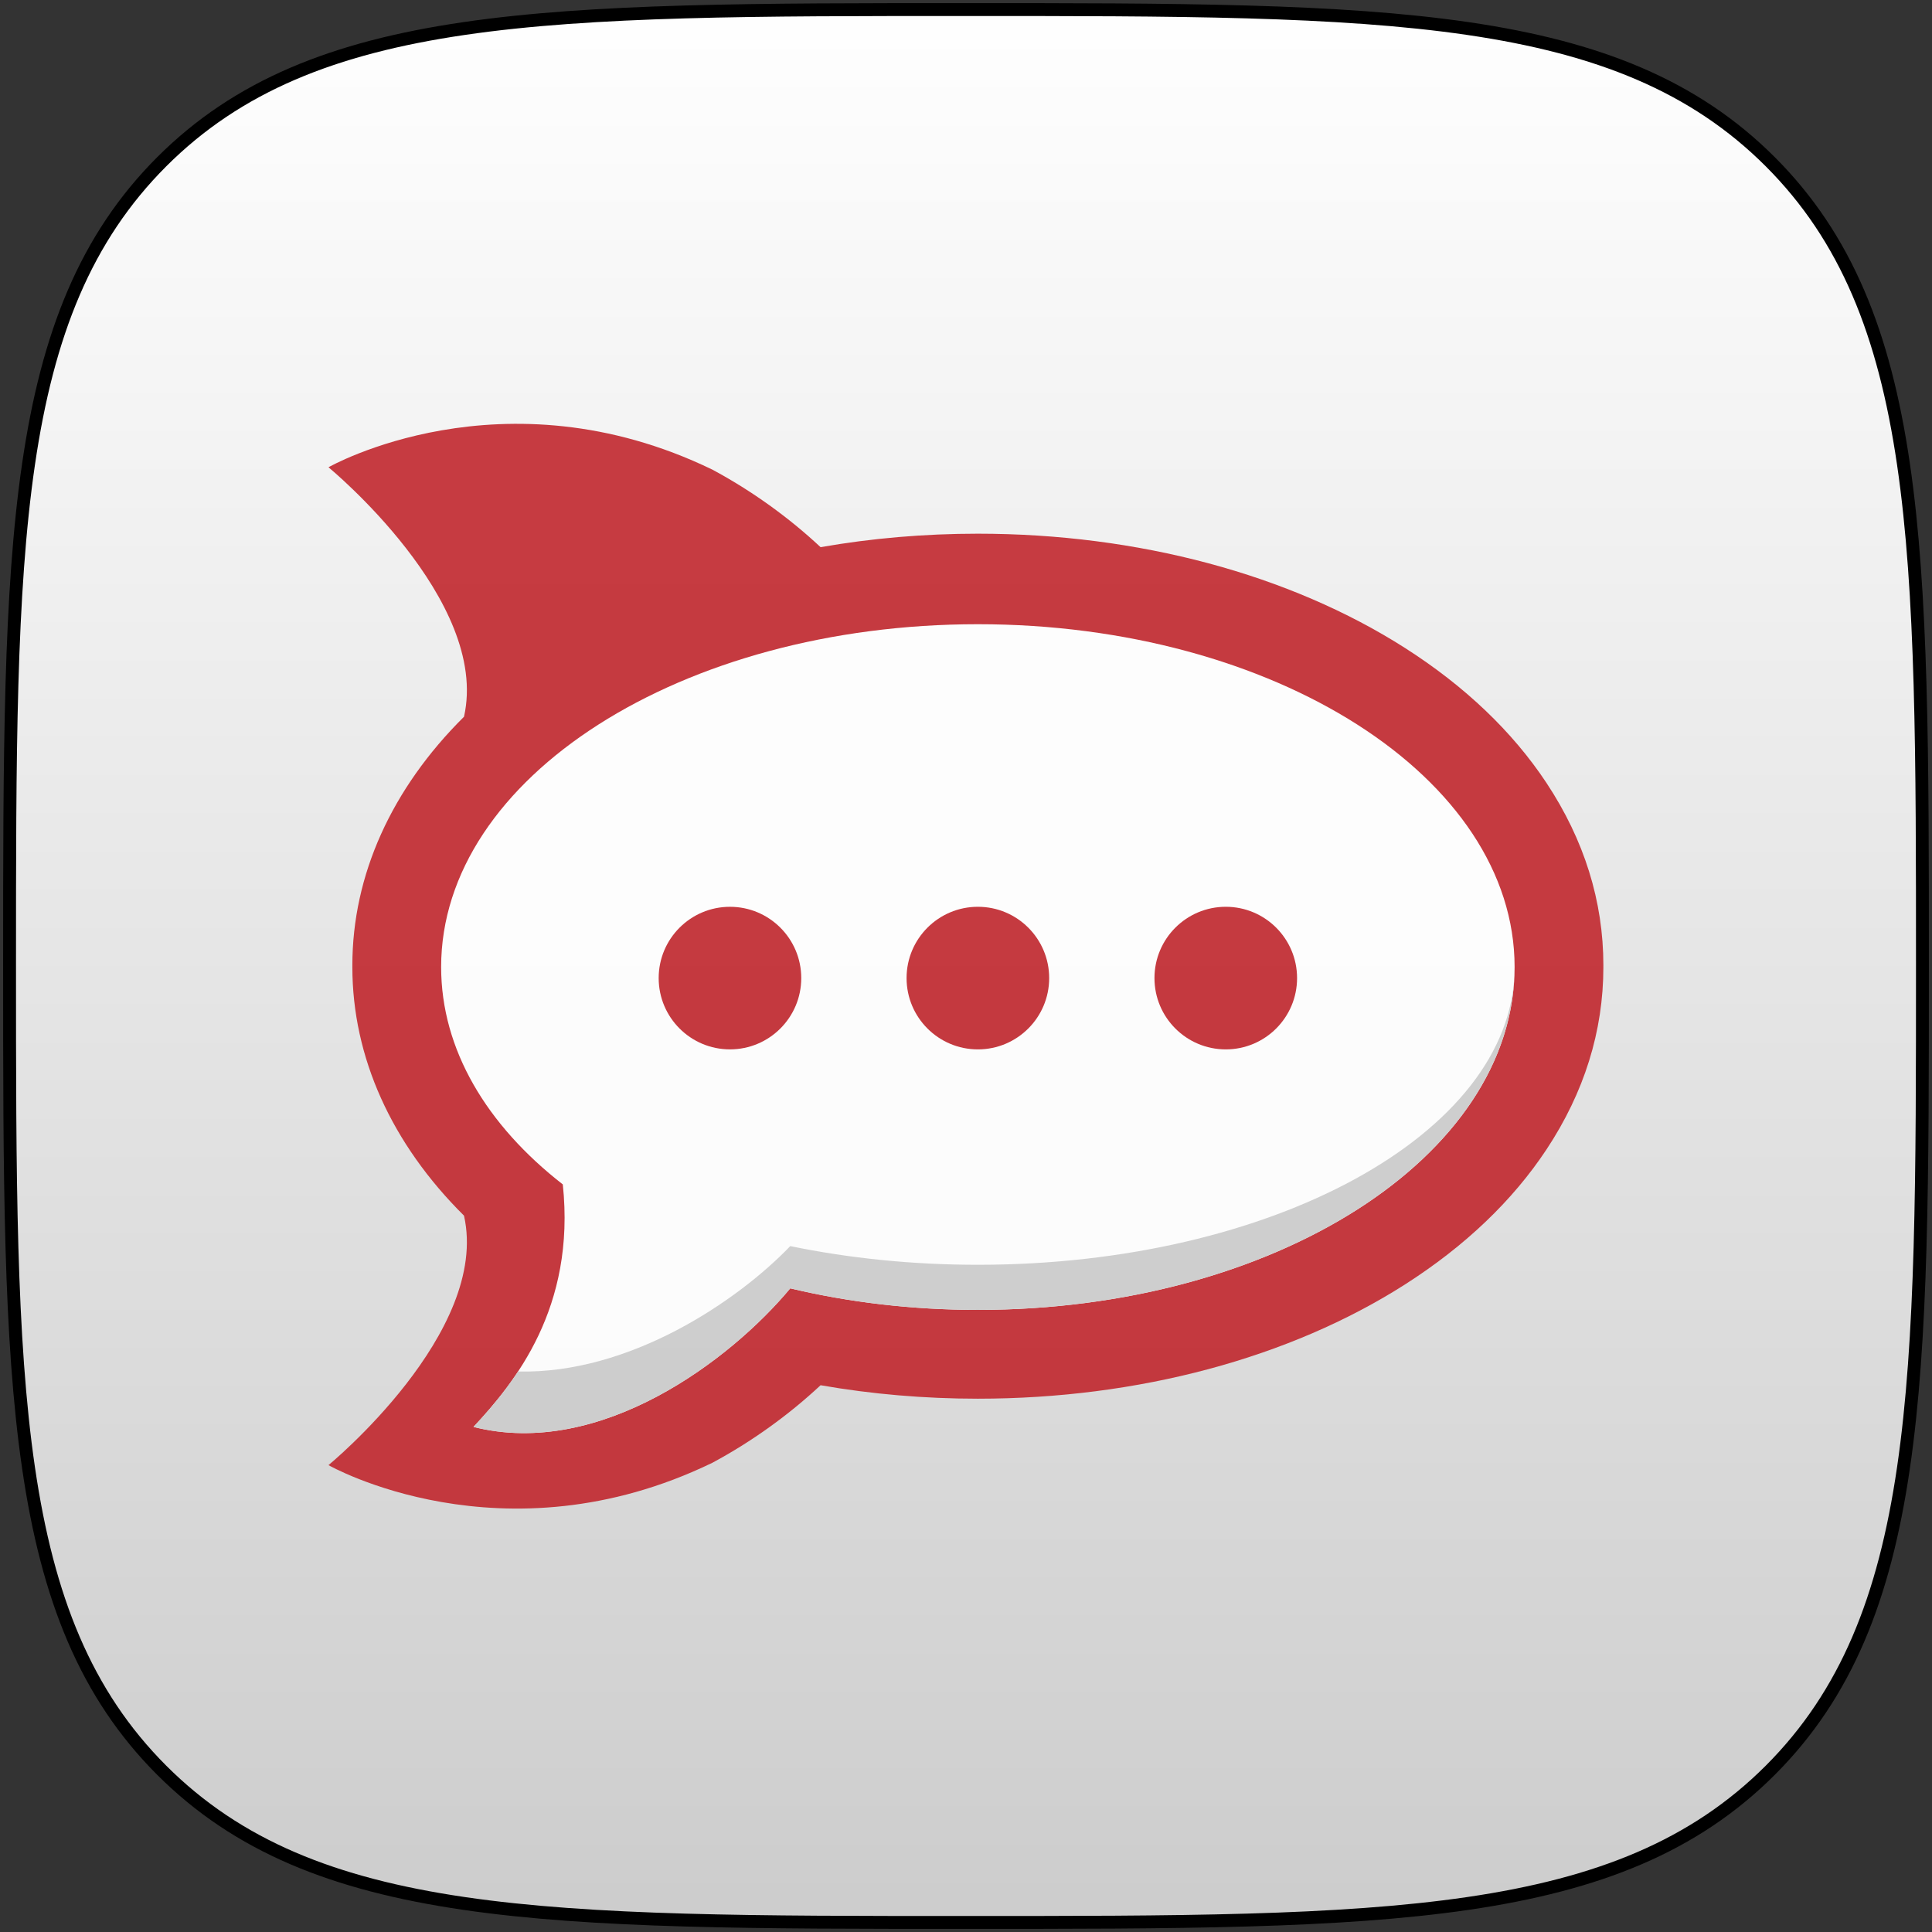 <?xml version="1.0" encoding="UTF-8"?>
<svg width="606px" height="606px" viewBox="0 0 606 606" version="1.1" xmlns="http://www.w3.org/2000/svg" xmlns:xlink="http://www.w3.org/1999/xlink">
    <rect x="0" y="0" width="606" height="606" fill="#333333" stroke="none"/>
    <!-- Generator: Sketch 40.2 (33826) - http://www.bohemiancoding.com/sketch -->
    <title>rocket-chat</title>
    <desc>Created with Sketch.</desc>
    <defs>
        <linearGradient x1="50%" y1="0%" x2="50%" y2="100%" id="linearGradient-1">
            <stop stop-color="#FFFFFF" stop-opacity="0.2" offset="0%"></stop>
            <stop stop-color="#000000" stop-opacity="0.2" offset="100%"></stop>
        </linearGradient>
        <path d="M552.269,552.269 C600,504.538 600,431.458 600,300 C600,168.542 600,95.462 552.269,47.731 C504.538,0 431.458,0 300,0 C168.542,0 95.462,0 47.731,47.731 C0,95.462 0,168.542 0,300 C0,431.458 0,504.538 47.731,552.269 C95.462,600 168.542,600 300,600 C431.458,600 504.538,600 552.269,552.269 Z" id="path-2"></path>
    </defs>
    <g id="Page-1" stroke="none" stroke-width="1" fill="none" fill-rule="evenodd">
        <g id="rocket-chat" transform="translate(3, 3)">
            <g id="Squircle2-Copy-6">
                <g id="Shape">
                    <use fill="#FFFFFF" xlink:href="#path-2"></use>
                    <use stroke="#000000" stroke-width="4.04" fill="url(#linearGradient-1)" xlink:href="#path-2"></use>
                </g>
            </g>
            <g opacity="0.9" transform="translate(100, 129)" id="Group">
                <g>
                    <path d="M399.922,170.792 C399.922,150.71 393.915,131.459 382.064,113.556 C371.422,97.49 356.514,83.268 337.757,71.282 C301.538,48.146 253.934,35.401 203.724,35.401 C186.952,35.401 170.418,36.818 154.384,39.628 C144.437,30.316 132.79,21.938 120.468,15.316 C54.631,-16.593 0.034,14.565 0.034,14.565 C0.034,14.565 50.795,56.265 42.54,92.816 C19.832,115.345 7.522,142.511 7.522,170.792 C7.522,170.88 7.526,170.971 7.526,171.063 C7.526,171.151 7.522,171.239 7.522,171.335 C7.522,199.615 19.828,226.782 42.54,249.306 C50.795,285.861 0.034,327.561 0.034,327.561 C0.034,327.561 54.631,358.715 120.468,326.811 C132.79,320.189 144.433,311.806 154.384,302.498 C170.422,305.304 186.952,306.721 203.724,306.721 C253.938,306.721 301.538,293.984 337.757,270.849 C356.514,258.862 371.422,244.644 382.064,228.57 C393.915,210.672 399.922,191.412 399.922,171.339 C399.922,171.247 399.918,171.159 399.918,171.067 C399.918,170.975 399.922,170.88 399.922,170.792 L399.922,170.792 L399.922,170.792 L399.922,170.792 Z" id="Shape" fill="#C1272D"></path>
                    <path d="M203.724,63.793 C296.7,63.793 372.077,111.94 372.077,171.331 C372.077,230.717 296.7,278.868 203.724,278.868 C183.02,278.868 163.194,276.473 144.876,272.11 C126.26,294.503 85.306,325.641 45.522,315.578 C58.463,301.68 77.634,278.193 73.531,239.507 C49.685,220.954 35.371,197.208 35.371,171.331 C35.367,111.936 110.744,63.793 203.724,63.793" id="Shape" fill="#FFFFFF"></path>
                    <path d="M203.724,197.156 C216.076,197.156 226.089,187.143 226.089,174.791 C226.089,162.44 216.076,152.426 203.724,152.426 C191.372,152.426 181.359,162.44 181.359,174.791 C181.359,187.143 191.372,197.156 203.724,197.156 L203.724,197.156 L203.724,197.156 Z M281.48,197.156 C293.832,197.156 303.845,187.143 303.845,174.791 C303.845,162.44 293.832,152.426 281.48,152.426 C269.128,152.426 259.115,162.44 259.115,174.791 C259.115,187.143 269.128,197.156 281.48,197.156 L281.48,197.156 L281.48,197.156 Z M125.964,197.152 C138.314,197.152 148.325,187.141 148.325,174.791 C148.325,162.442 138.314,152.43 125.964,152.43 C113.615,152.43 103.603,162.442 103.603,174.791 C103.603,187.141 113.615,197.152 125.964,197.152 L125.964,197.152 L125.964,197.152 Z" id="Shape" fill="#C1272D"></path>
                    <path d="M203.724,264.718 C183.02,264.718 163.194,262.642 144.876,258.858 C128.439,275.998 94.582,299.037 59.496,298.191 C54.874,305.196 49.849,310.924 45.522,315.574 C85.306,325.637 126.26,294.503 144.876,272.106 C163.194,276.473 183.024,278.864 203.724,278.864 C295.954,278.864 370.852,231.48 372.045,172.748 C370.852,223.656 295.954,264.718 203.724,264.718 L203.724,264.718 L203.724,264.718 L203.724,264.718 Z" id="Shape" fill="#CCCCCC"></path>
                </g>
            </g>
        </g>
    </g>
</svg>